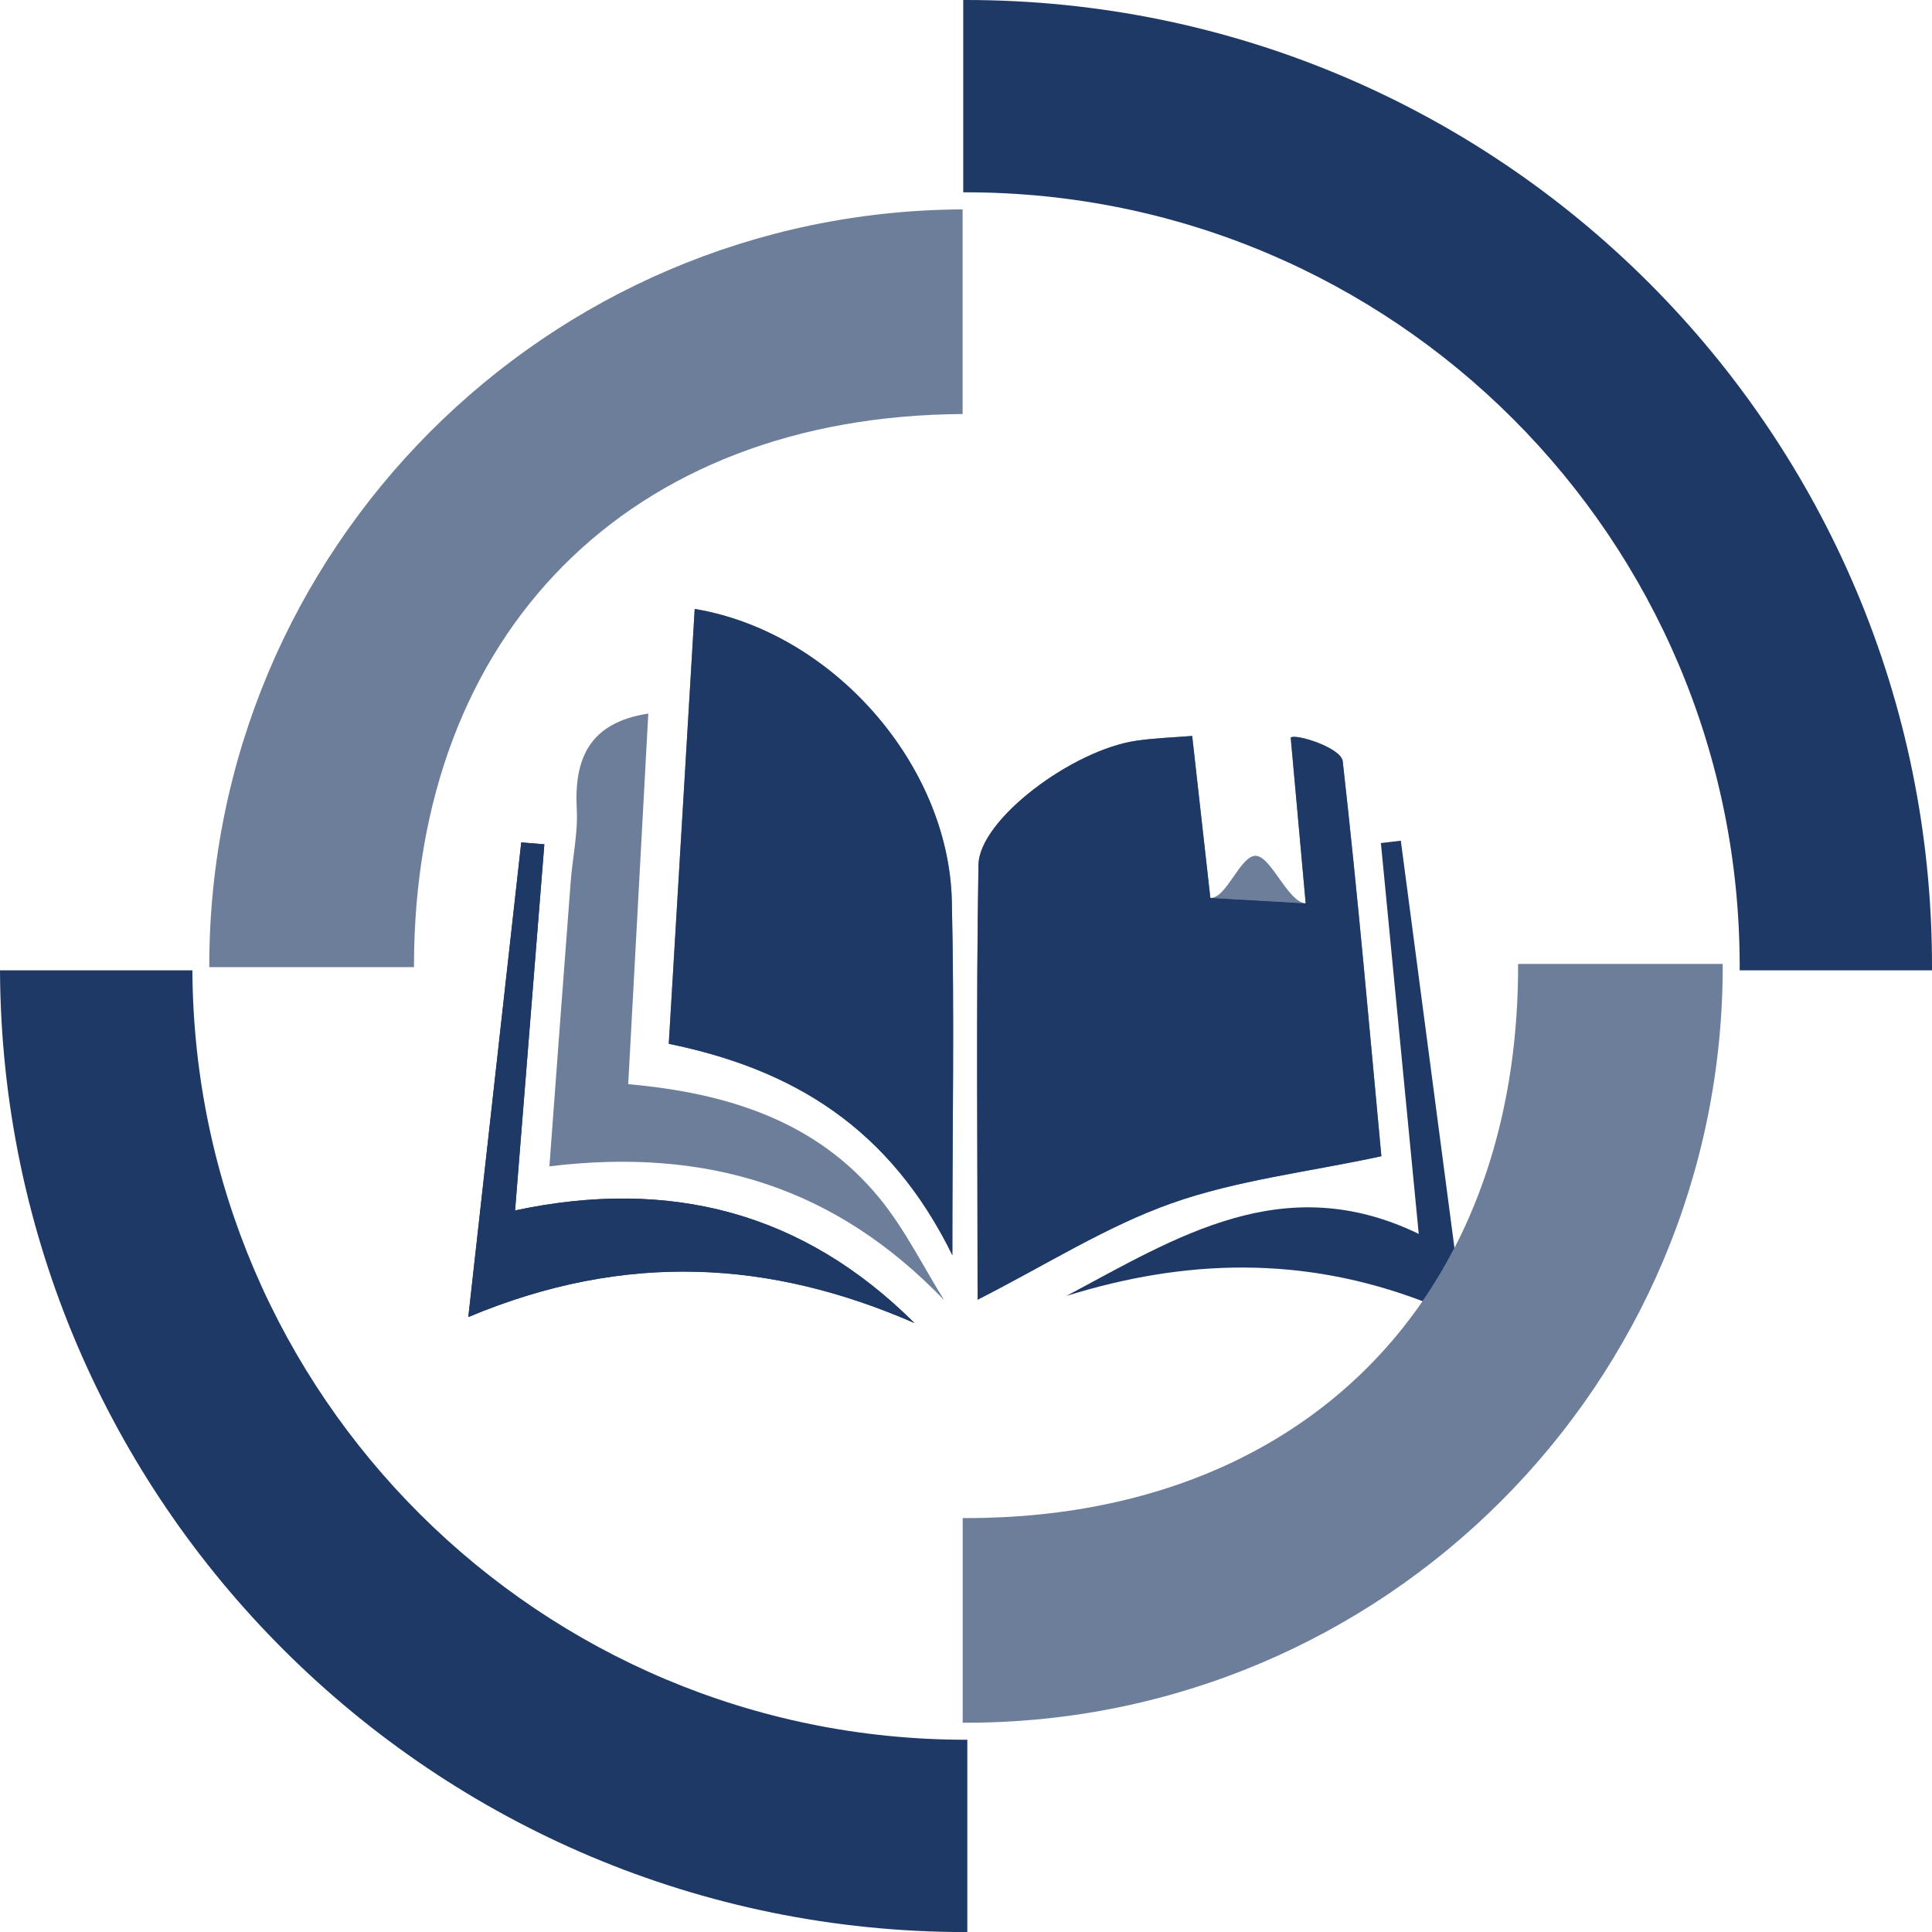 <?xml version="1.0" encoding="UTF-8"?><svg id="Layer_2" xmlns="http://www.w3.org/2000/svg" viewBox="0 0 283.89 283.9"><defs><style>.cls-1,.cls-2{fill:#1f3966;}.cls-2{opacity:.65;}</style></defs><g id="Layer_1-2"><path class="cls-2" d="M253.14,141.64v.31c0,61.41-49.78,111.19-111.19,111.19h-.49v-30.08c.16,0,.33.01.49.01,29.78,0,53.22-11.72,67.09-31.88,1.7-2.48,3.27-5.08,4.68-7.81,6.06-11.72,9.35-25.69,9.35-41.43,0-.1-.01-.21-.01-.31h30.08Z"/><path class="cls-2" d="M138.74,191.05c-3.13-5.02-5.78-10.43-9.49-14.97-9.35-11.45-22.56-15.49-36.94-16.77,1.02-18.8,1.98-36.59,2.95-54.46-8.59,1.33-10.91,6.52-10.51,14.01.19,3.58-.63,7.2-.9,10.81-1.05,13.72-2.06,27.45-3.12,41.71,23.3-2.82,42.14,3.15,58.01,19.67Z"/><path class="cls-2" d="M60.83,142.11c0-.05,0-.11,0-.16,0-49.02,31.67-80.84,80.62-81.11v-30.07c-61.18.27-110.7,49.94-110.7,111.18,0,.05,0,.11,0,.16h30.07Z"/><path class="cls-1" d="M142.15,255.64c-.07,0-.14,0-.2,0-62.58,0-113.34-50.56-113.68-113.06H0c.34,78.11,63.76,141.32,141.94,141.32.07,0,.14,0,.2,0v-28.26Z"/><path class="cls-1" d="M141.54,0v28.26c.13,0,.27,0,.4,0,62.79,0,113.69,50.9,113.69,113.69,0,.21,0,.42,0,.63h28.26c0-.21,0-.42,0-.63C283.89,63.55,220.34,0,141.94,0c-.13,0-.27,0-.4,0Z"/><path class="cls-1" d="M102.08,89.48c-1.29,21.63-2.54,42.65-3.81,63.9,18.27,3.74,32.46,12.32,41.67,31.06,0-19.17.31-35.62-.08-52.07-.47-20.06-17.53-39.51-37.78-42.89Z"/><path class="cls-1" d="M134.39,194.42c-16.39-16.33-35.99-21.39-58.7-16.56,1.49-18.71,2.9-36.25,4.3-53.8-1.13-.09-2.26-.18-3.39-.28-2.54,22.78-5.08,45.55-7.78,69.74,23.18-9.72,44.48-8.32,65.58.89Z"/><path class="cls-2" d="M184.57,125.75c-2.29-.13-4.36,6.32-6.72,6.19,4.66.27,8.74.5,14.01.8-2.6-.15-5.06-6.86-7.29-6.98Z"/><path class="cls-1" d="M197.3,111.86c-.22-1.99-6.98-4.11-7.64-3.47.74,8.15,1.47,16.31,2.2,24.35-5.27-.3-9.35-.53-14.01-.8-.87-7.73-1.76-15.68-2.67-23.8-2.82.23-5.55.31-8.24.71-9.34,1.36-23.04,11.56-23.16,18.21-.36,21.08-.13,42.16-.13,63.92,10.14-5.16,18.91-10.77,28.47-14.16,9.64-3.41,20.06-4.6,30.86-6.92-1.67-17.8-3.41-37.95-5.68-58.04Z"/><path class="cls-2" d="M197.3,111.86c-.22-1.99-6.98-4.11-7.64-3.47.74,8.15,1.47,16.31,2.2,24.35-5.27-.3-9.35-.53-14.01-.8-.87-7.73-1.76-15.68-2.67-23.8-2.82.23-5.55.31-8.24.71-9.34,1.36-23.04,11.56-23.16,18.21-.36,21.08-.13,42.16-.13,63.92,10.14-5.16,18.91-10.77,28.47-14.16,9.64-3.41,20.06-4.6,30.86-6.92-1.67-17.8-3.41-37.95-5.68-58.04Z"/><path class="cls-2" d="M102.08,89.48c20.24,3.38,37.3,22.83,37.78,42.89.39,16.44.08,32.9.08,52.07-9.2-18.74-23.4-27.32-41.67-31.06,1.27-21.25,2.52-42.27,3.81-63.9Z"/><path class="cls-1" d="M134.39,194.42c-21.1-9.2-42.39-10.6-65.58-.89,2.7-24.19,5.24-46.97,7.78-69.74,1.13.09,2.26.18,3.39.28-1.4,17.54-2.8,35.09-4.3,53.8,22.71-4.83,42.3.23,58.7,16.56Z"/><path class="cls-1" d="M205.84,123.53c-.98.12-1.95.23-2.93.35,1.84,19,3.68,38,5.56,57.43-19.86-9.62-35.63.52-51.78,9.12,17.49-5.46,34.75-5.93,52.35.77,1.71-2.48,3.27-5.08,4.68-7.81-2.71-20.58-5.29-40.22-7.88-59.85Z"/></g></svg>
